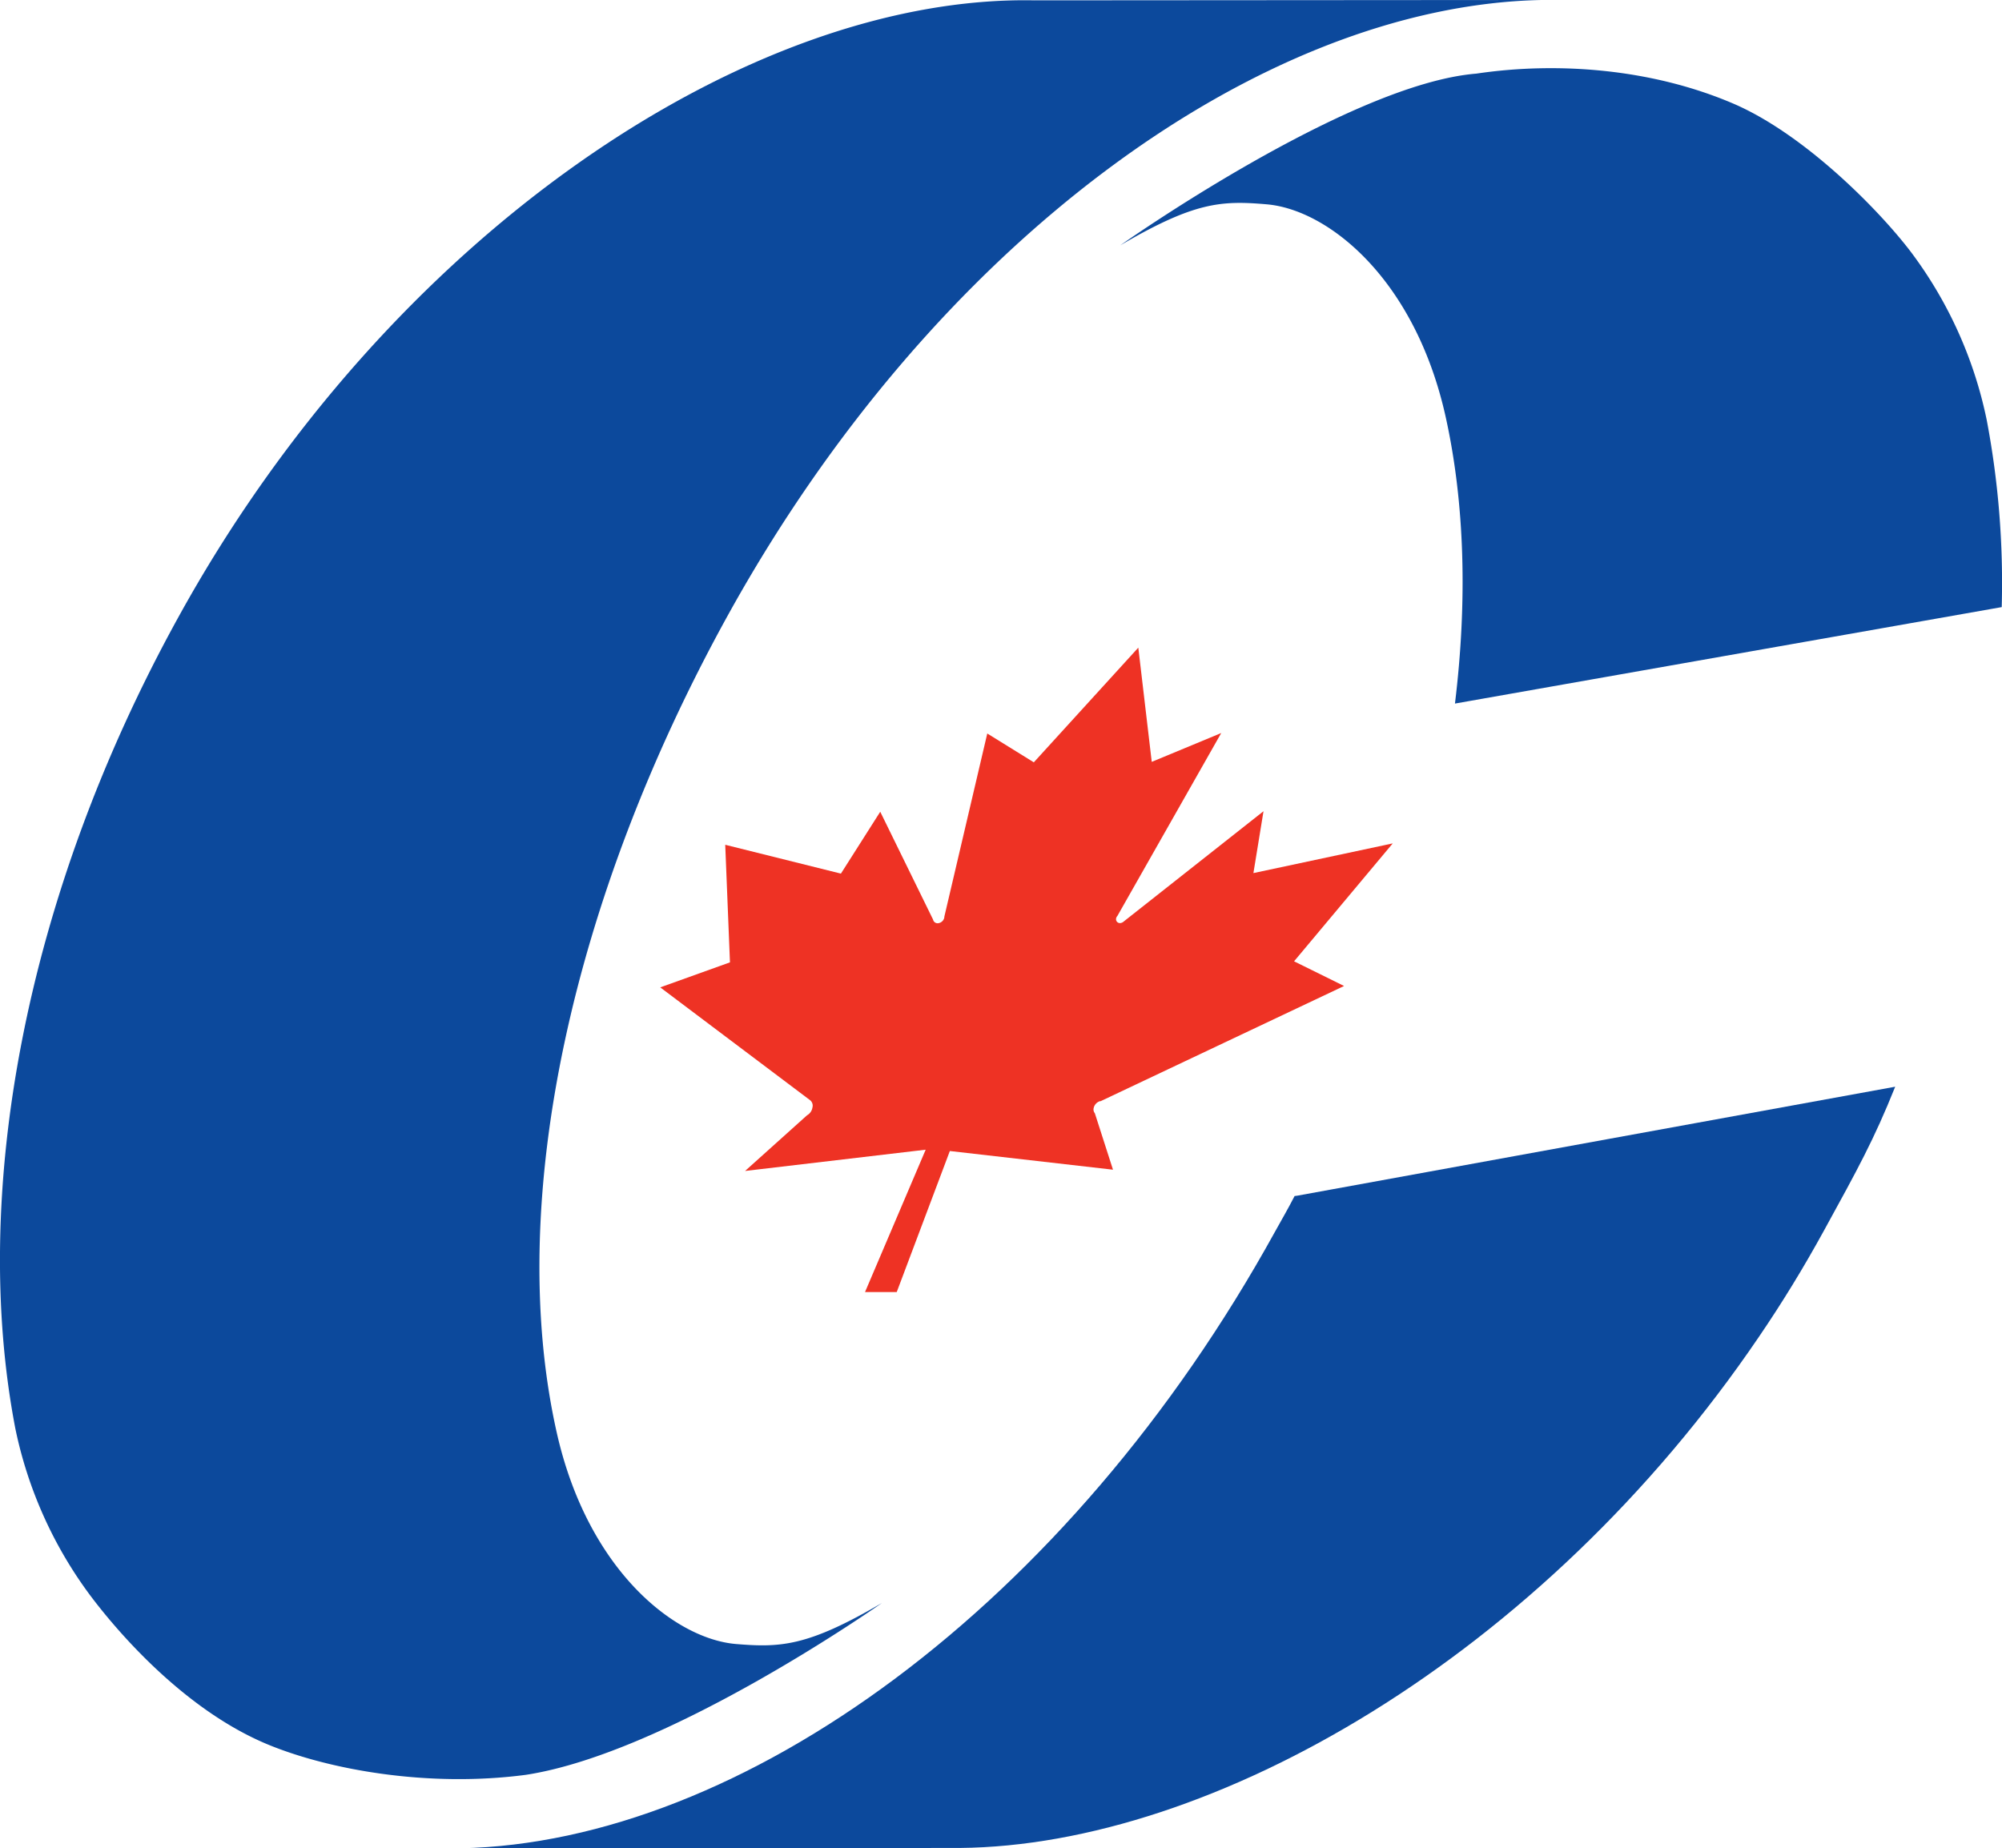 <svg xmlns="http://www.w3.org/2000/svg" viewBox="0 0 347.16 320.55"><defs><style>.cls-1{fill:#0c499c;}.cls-2{fill:#ee3224;}</style></defs><title>conservative_2</title><g id="レイヤー_2" data-name="レイヤー 2"><g id="svg5511"><g id="layer1"><path id="path3496" class="cls-1" d="M152.94,278c-12.89,7.56-17.59,7.76-25.33,7.12-10.67-.91-25.8-12.91-31.12-36.9-8.9-40,2.74-92.51,29.55-141.19C161.87,42,218.67,1,267.29,0l-.78,0L179.38.06C130-.91,67.58,40.49,30.9,107.09,4,155.89-5.08,207.42,2.65,247.7a73.25,73.25,0,0,0,13,29c5.33,7.1,16.72,19.95,30.64,25.78,10.73,4.47,28,7.56,44.89,5.33C116.07,304,152.94,278,152.94,278"/><path id="path3498" class="cls-1" d="M347.11,105.29a151.21,151.21,0,0,0-2.6-32.45,73,73,0,0,0-13-28.95c-5.35-7.12-18.25-20.35-30.66-25.8C286.83,12,270.36,10.63,256,12.77c-22.18,1.79-61.74,29.78-61.74,29.78,12.87-7.56,17.57-7.78,25.33-7.12,10.67.87,25.78,12.89,31.1,36.88,3.32,15,3.77,32,1.61,49.71Z"/><path id="path3500" class="cls-2" d="M190.81,191l42.26-20-8.67-4.28,17.11-20.45-24.16,5.15,1.75-10.73-24.22,19.11a1,1,0,0,1-.66.29.67.67,0,0,1-.68-.8.9.9,0,0,1,.23-.45l18-31.71-12.05,5-2.33-19.81-18.12,19.89-8.07-5L163.75,159v.12a1.24,1.24,0,0,1-1.15,1,.8.8,0,0,1-.8-.64l-9.16-18.7-6.82,10.73-20.06-5,.82,20.39-12.09,4.34,25.87,19.48a1.22,1.22,0,0,1,.52,1.36,1.85,1.85,0,0,1-.93,1.34l-10.75,9.66,31.32-3.69L150,224.08l5.5,0,9.21-24.46L193,202.86l-3.15-9.8a1,1,0,0,1-.21-.84,1.59,1.59,0,0,1,1.17-1.26"/><path id="path3502" class="cls-1" d="M328.64,188.47c-3.69,9.2-6.49,14.27-12.38,25Q311,223.06,305,231.86c-37.69,55.5-94.85,88.24-138.55,88.63l-85.77.06c-.23,0-.51,0-.8,0,48.64-1,105.44-42,141.25-107,1.17-2.1,2.27-4,3.36-6.12l.45-.06Z"/></g></g></g></svg>